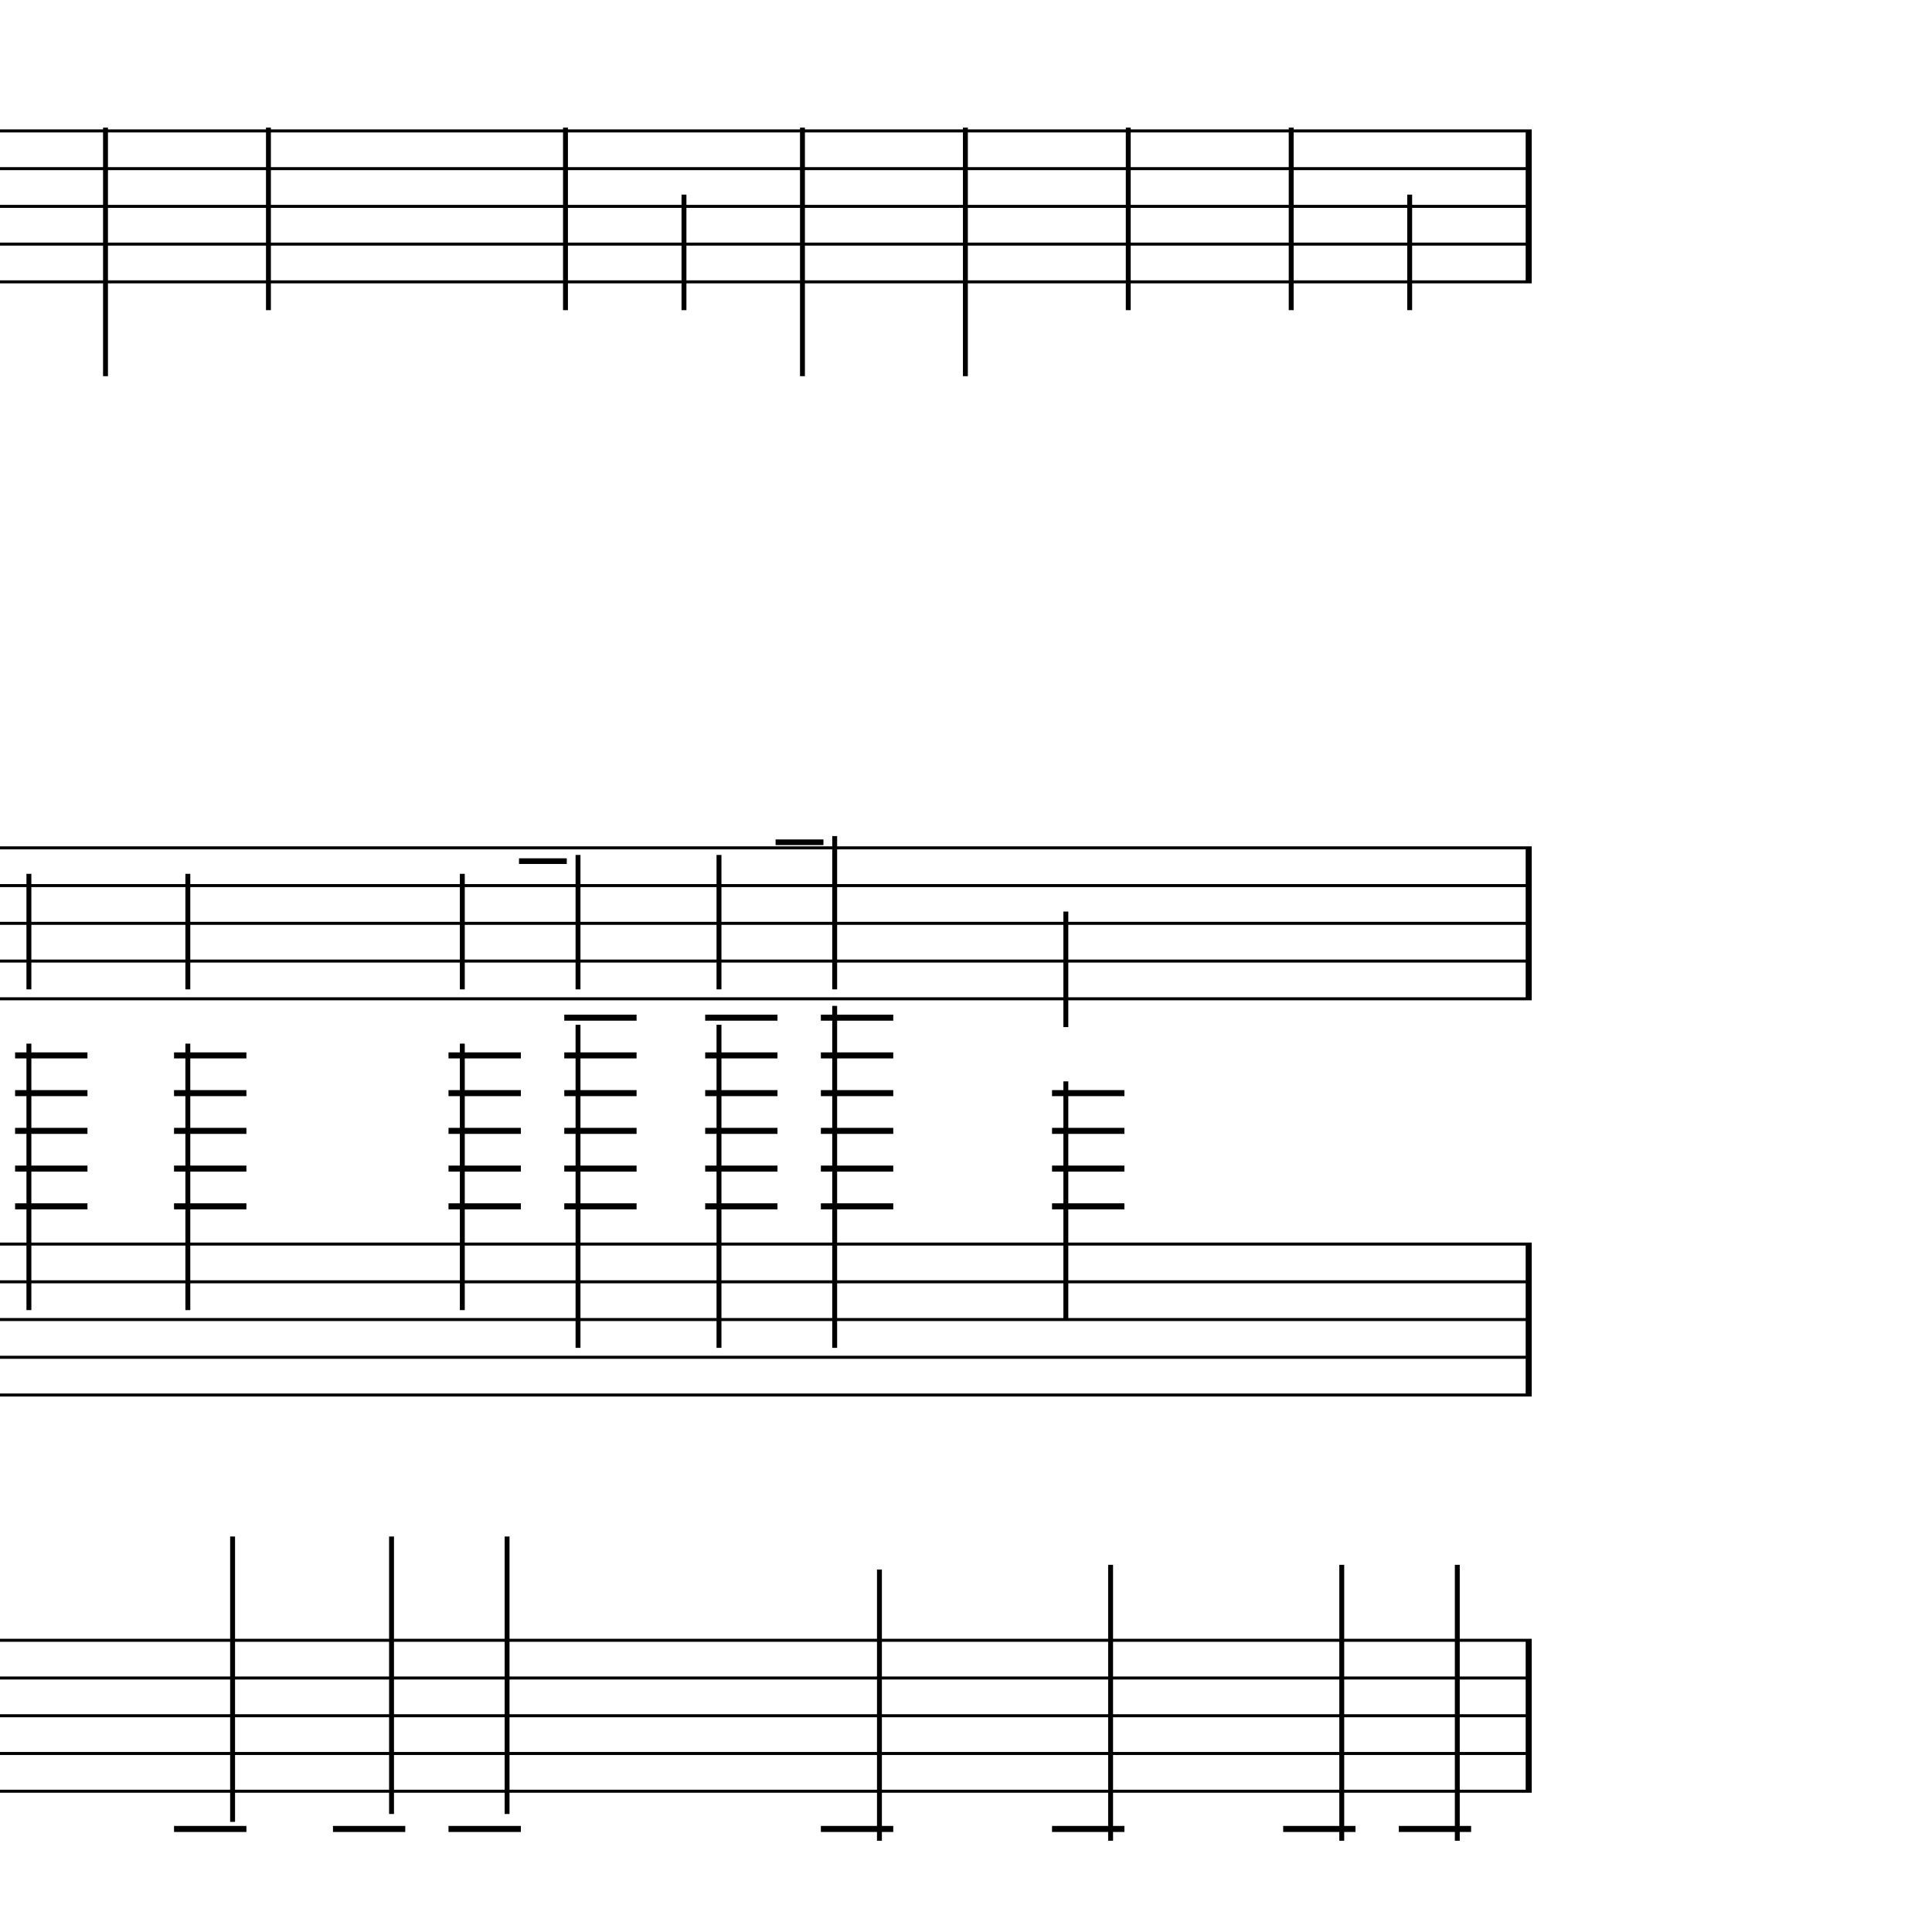 <?xml version="1.0" encoding="UTF-8" standalone="yes"?>
<svg width="256.0px" height="256.0px" xmlns="http://www.w3.org/2000/svg" xmlns:xlink="http://www.w3.org/1999/xlink" version="1.2" baseProfile="tiny">
<polyline points="0.0,17.346 202.96,17.346" fill="none" stroke="#000000" stroke-width="0.40" />
<polyline points="0.0,22.346 202.96,22.346" fill="none" stroke="#000000" stroke-width="0.40" />
<polyline points="0.0,27.346 202.96,27.346" fill="none" stroke="#000000" stroke-width="0.40" />
<polyline points="0.0,32.346 202.96,32.346" fill="none" stroke="#000000" stroke-width="0.40" />
<polyline points="0.0,37.346 202.96,37.346" fill="none" stroke="#000000" stroke-width="0.40" />
<polyline points="0.0,112.346 202.96,112.346" fill="none" stroke="#000000" stroke-width="0.40" />
<polyline points="0.0,117.346 202.96,117.346" fill="none" stroke="#000000" stroke-width="0.40" />
<polyline points="0.0,122.346 202.96,122.346" fill="none" stroke="#000000" stroke-width="0.40" />
<polyline points="0.0,127.346 202.96,127.346" fill="none" stroke="#000000" stroke-width="0.40" />
<polyline points="0.0,132.346 202.96,132.346" fill="none" stroke="#000000" stroke-width="0.40" />
<polyline points="0.0,164.846 202.96,164.846" fill="none" stroke="#000000" stroke-width="0.40" />
<polyline points="0.0,169.846 202.96,169.846" fill="none" stroke="#000000" stroke-width="0.40" />
<polyline points="0.0,174.846 202.96,174.846" fill="none" stroke="#000000" stroke-width="0.40" />
<polyline points="0.0,179.846 202.96,179.846" fill="none" stroke="#000000" stroke-width="0.40" />
<polyline points="0.0,184.846 202.96,184.846" fill="none" stroke="#000000" stroke-width="0.40" />
<polyline points="0.0,217.346 202.96,217.346" fill="none" stroke="#000000" stroke-width="0.40" />
<polyline points="0.0,222.346 202.96,222.346" fill="none" stroke="#000000" stroke-width="0.40" />
<polyline points="0.0,227.346 202.96,227.346" fill="none" stroke="#000000" stroke-width="0.40" />
<polyline points="0.0,232.346 202.96,232.346" fill="none" stroke="#000000" stroke-width="0.40" />
<polyline points="0.0,237.346 202.96,237.346" fill="none" stroke="#000000" stroke-width="0.40" />
<polyline points="202.56,217.346 202.56,237.346" fill="" stroke="#000000" stroke-width="0.80" />
<polyline points="202.56,164.846 202.56,184.846" fill="" stroke="#000000" stroke-width="0.80" />
<polyline points="202.56,112.346 202.56,132.346" fill="" stroke="#000000" stroke-width="0.80" />
<polyline points="202.56,17.346 202.56,37.346" fill="" stroke="#000000" stroke-width="0.80" />
<polyline points="193.1,243.907 193.1,207.346" fill="" stroke="#000000" stroke-width="0.65" />
<polyline points="177.79,243.907 177.79,207.346" fill="" stroke="#000000" stroke-width="0.65" />
<polyline points="147.16,243.907 147.16,207.346" fill="" stroke="#000000" stroke-width="0.65" />
<polyline points="141.23,143.286 141.23,174.846" fill="" stroke="#000000" stroke-width="0.65" />
<polyline points="141.23,120.786 141.23,136.096" fill="" stroke="#000000" stroke-width="0.65" />
<polyline points="116.53,243.907 116.53,207.971" fill="" stroke="#000000" stroke-width="0.65" />
<polyline points="110.6,133.286 110.6,178.596" fill="" stroke="#000000" stroke-width="0.65" />
<polyline points="110.6,110.786 110.6,131.096" fill="" stroke="#000000" stroke-width="0.65" />
<polyline points="95.27,135.786 95.27,178.596" fill="" stroke="#000000" stroke-width="0.65" />
<polyline points="95.27,113.286 95.27,131.096" fill="" stroke="#000000" stroke-width="0.65" />
<polyline points="76.59,135.786 76.59,178.596" fill="" stroke="#000000" stroke-width="0.65" />
<polyline points="76.59,113.286 76.59,131.096" fill="" stroke="#000000" stroke-width="0.65" />
<polyline points="67.19,240.362 67.19,203.596" fill="" stroke="#000000" stroke-width="0.65" />
<polyline points="61.26,138.286 61.26,173.596" fill="" stroke="#000000" stroke-width="0.65" />
<polyline points="61.26,115.786 61.26,131.096" fill="" stroke="#000000" stroke-width="0.65" />
<polyline points="51.88,240.362 51.88,203.596" fill="" stroke="#000000" stroke-width="0.65" />
<polyline points="30.82,241.407 30.82,203.596" fill="" stroke="#000000" stroke-width="0.65" />
<polyline points="24.89,138.286 24.89,173.596" fill="" stroke="#000000" stroke-width="0.65" />
<polyline points="24.89,115.786 24.89,131.096" fill="" stroke="#000000" stroke-width="0.65" />
<polyline points="3.83,138.286 3.83,173.596" fill="" stroke="#000000" stroke-width="0.65" />
<polyline points="3.83,115.786 3.83,131.096" fill="" stroke="#000000" stroke-width="0.65" />
<polyline points="186.79,25.786 186.79,41.096" fill="" stroke="#000000" stroke-width="0.65" />
<polyline points="171.09,16.91 171.09,41.096" fill="" stroke="#000000" stroke-width="0.65" />
<polyline points="149.5,16.91 149.5,41.096" fill="" stroke="#000000" stroke-width="0.65" />
<polyline points="127.92,16.91 127.92,49.846" fill="" stroke="#000000" stroke-width="0.65" />
<polyline points="106.33,16.91 106.33,49.846" fill="" stroke="#000000" stroke-width="0.65" />
<polyline points="90.63,25.786 90.63,41.096" fill="" stroke="#000000" stroke-width="0.65" />
<polyline points="74.93,16.91 74.93,41.096" fill="" stroke="#000000" stroke-width="0.65" />
<polyline points="35.57,16.91 35.57,41.096" fill="" stroke="#000000" stroke-width="0.65" />
<polyline points="13.98,16.91 13.98,49.846" fill="" stroke="#000000" stroke-width="0.65" />
<polyline points="185.35,242.346 194.93,242.346" fill="" stroke="#000000" stroke-width="0.80" />
<polyline points="170.03,242.346 179.61,242.346" fill="" stroke="#000000" stroke-width="0.80" />
<polyline points="139.4,242.346 148.99,242.346" fill="" stroke="#000000" stroke-width="0.80" />
<polyline points="139.4,144.846 148.99,144.846" fill="" stroke="#000000" stroke-width="0.80" />
<polyline points="139.4,149.846 148.99,149.846" fill="" stroke="#000000" stroke-width="0.80" />
<polyline points="139.4,154.846 148.99,154.846" fill="" stroke="#000000" stroke-width="0.80" />
<polyline points="139.4,159.846 148.99,159.846" fill="" stroke="#000000" stroke-width="0.80" />
<polyline points="108.77,242.346 118.36,242.346" fill="" stroke="#000000" stroke-width="0.80" />
<polyline points="108.77,134.846 118.36,134.846" fill="" stroke="#000000" stroke-width="0.80" />
<polyline points="108.77,139.846 118.36,139.846" fill="" stroke="#000000" stroke-width="0.80" />
<polyline points="108.77,144.846 118.36,144.846" fill="" stroke="#000000" stroke-width="0.80" />
<polyline points="108.77,149.846 118.36,149.846" fill="" stroke="#000000" stroke-width="0.80" />
<polyline points="108.77,154.846 118.36,154.846" fill="" stroke="#000000" stroke-width="0.80" />
<polyline points="108.77,159.846 118.36,159.846" fill="" stroke="#000000" stroke-width="0.80" />
<polyline points="93.44,134.846 103.02,134.846" fill="" stroke="#000000" stroke-width="0.80" />
<polyline points="93.44,139.846 103.02,139.846" fill="" stroke="#000000" stroke-width="0.80" />
<polyline points="93.44,144.846 103.02,144.846" fill="" stroke="#000000" stroke-width="0.80" />
<polyline points="93.44,149.846 103.02,149.846" fill="" stroke="#000000" stroke-width="0.80" />
<polyline points="93.44,154.846 103.02,154.846" fill="" stroke="#000000" stroke-width="0.80" />
<polyline points="93.44,159.846 103.02,159.846" fill="" stroke="#000000" stroke-width="0.80" />
<polyline points="74.77,134.846 84.35,134.846" fill="" stroke="#000000" stroke-width="0.80" />
<polyline points="74.77,139.846 84.35,139.846" fill="" stroke="#000000" stroke-width="0.80" />
<polyline points="74.77,144.846 84.35,144.846" fill="" stroke="#000000" stroke-width="0.80" />
<polyline points="74.77,149.846 84.35,149.846" fill="" stroke="#000000" stroke-width="0.80" />
<polyline points="74.77,154.846 84.35,154.846" fill="" stroke="#000000" stroke-width="0.80" />
<polyline points="74.77,159.846 84.35,159.846" fill="" stroke="#000000" stroke-width="0.80" />
<polyline points="59.43,242.346 69.02,242.346" fill="" stroke="#000000" stroke-width="0.80" />
<polyline points="59.43,139.846 69.02,139.846" fill="" stroke="#000000" stroke-width="0.80" />
<polyline points="59.43,144.846 69.02,144.846" fill="" stroke="#000000" stroke-width="0.80" />
<polyline points="59.43,149.846 69.02,149.846" fill="" stroke="#000000" stroke-width="0.80" />
<polyline points="59.43,154.846 69.02,154.846" fill="" stroke="#000000" stroke-width="0.80" />
<polyline points="59.43,159.846 69.02,159.846" fill="" stroke="#000000" stroke-width="0.80" />
<polyline points="44.12,242.346 53.7,242.346" fill="" stroke="#000000" stroke-width="0.80" />
<polyline points="23.06,242.346 32.65,242.346" fill="" stroke="#000000" stroke-width="0.80" />
<polyline points="23.06,139.846 32.65,139.846" fill="" stroke="#000000" stroke-width="0.80" />
<polyline points="23.06,144.846 32.65,144.846" fill="" stroke="#000000" stroke-width="0.80" />
<polyline points="23.06,149.846 32.65,149.846" fill="" stroke="#000000" stroke-width="0.80" />
<polyline points="23.06,154.846 32.65,154.846" fill="" stroke="#000000" stroke-width="0.80" />
<polyline points="23.06,159.846 32.65,159.846" fill="" stroke="#000000" stroke-width="0.80" />
<polyline points="2.0,139.846 11.59,139.846" fill="" stroke="#000000" stroke-width="0.80" />
<polyline points="2.0,144.846 11.59,144.846" fill="" stroke="#000000" stroke-width="0.80" />
<polyline points="2.0,149.846 11.59,149.846" fill="" stroke="#000000" stroke-width="0.80" />
<polyline points="2.0,154.846 11.59,154.846" fill="" stroke="#000000" stroke-width="0.80" />
<polyline points="2.0,159.846 11.59,159.846" fill="" stroke="#000000" stroke-width="0.80" />
<polyline points="102.77,111.606 109.11,111.606" fill="none" stroke="#000000" stroke-width="0.75" />
<polyline points="68.77,114.106 75.1,114.106" fill="none" stroke="#000000" stroke-width="0.75" />
</svg>
